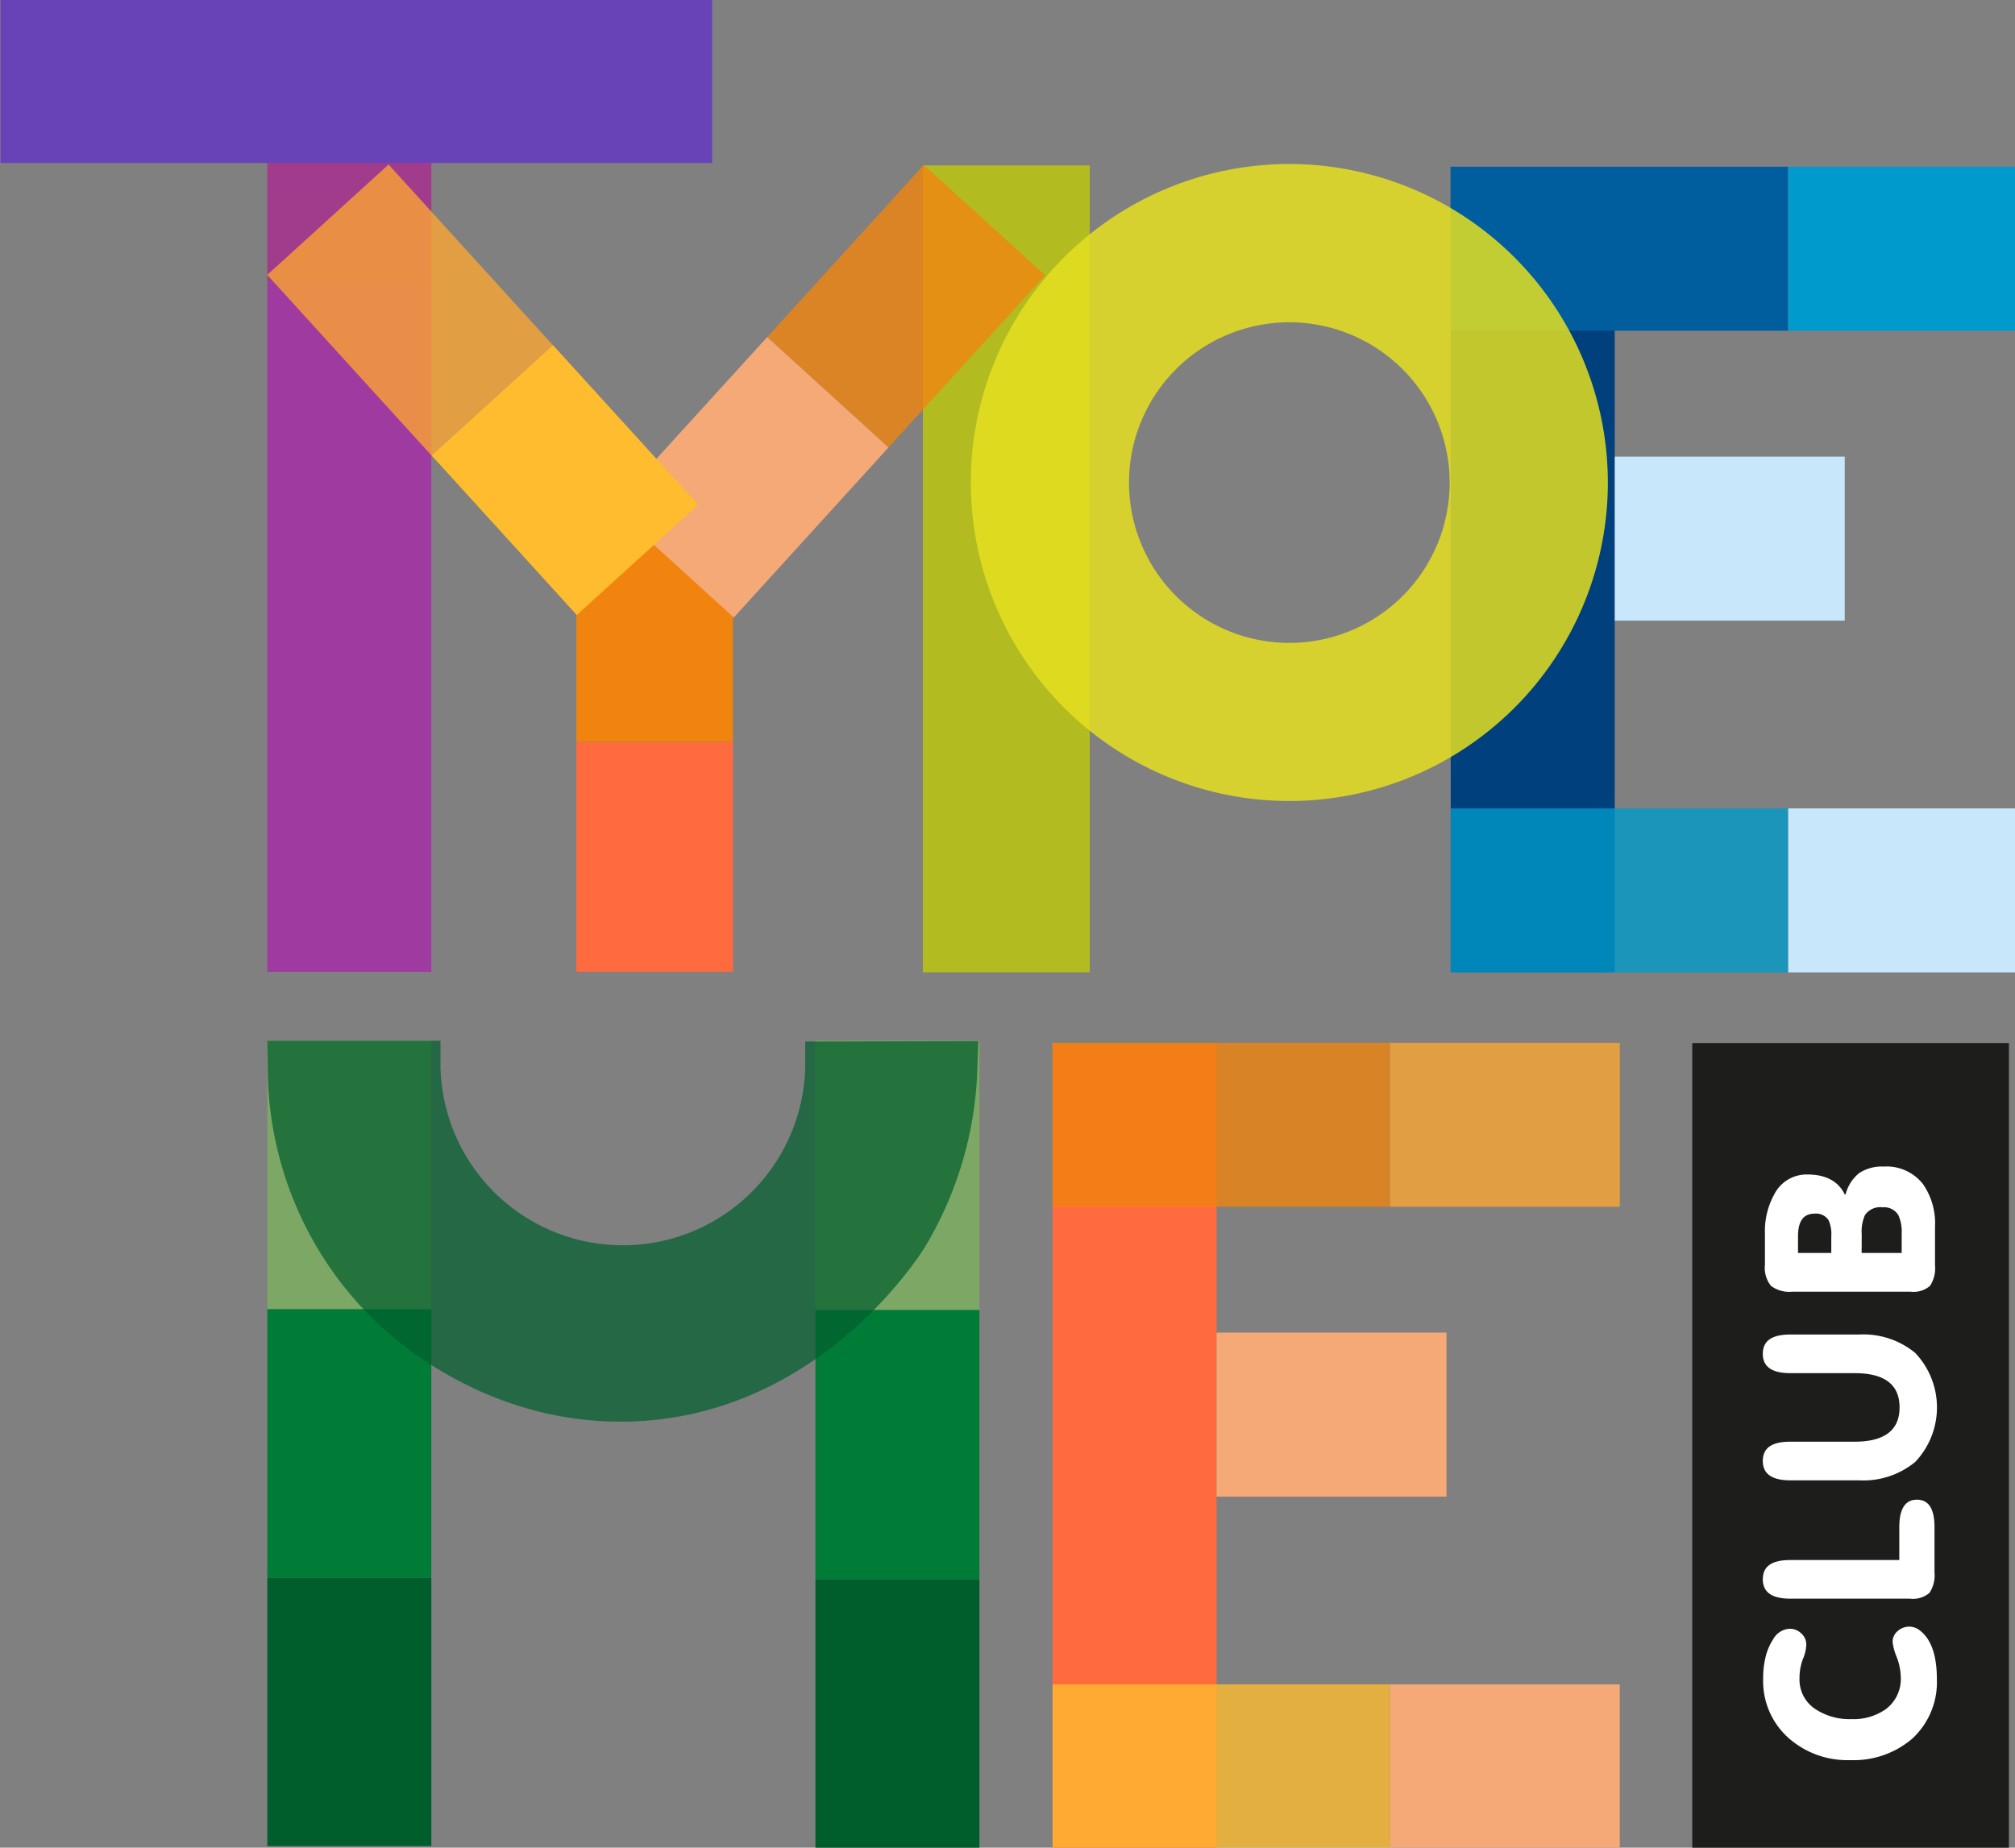 <svg id="Слой_1" data-name="Слой 1" xmlns="http://www.w3.org/2000/svg" viewBox="0 0 229 210"><rect x="0" y="0" width="229" height="210" fill="#808080" stroke="none"/><defs><style>.cls-1{fill:#7da765;}.cls-2{fill:#007c37;}.cls-24,.cls-3{fill:#005e2d;}.cls-4{fill:#a03c8b;}.cls-5{fill:#9f3aa0;}.cls-6{fill:#ff6b3e;}.cls-7{fill:#6843b7;}.cls-8{fill:#b2bc21;}.cls-9{fill:#00407d;}.cls-10{fill:#c8e7fa;}.cls-11,.cls-21{fill:#009bcc;}.cls-12{fill:#005d9e;}.cls-13{fill:#e7e11f;opacity:0.84;}.cls-14{fill:#1d1d1b;}.cls-15{fill:#fff;}.cls-16,.cls-17,.cls-22{fill:#f0840e;}.cls-17{opacity:0.8;}.cls-18{fill:#f5a977;}.cls-19{fill:#ffa830;opacity:0.77;}.cls-20,.cls-23{fill:#ffbc2e;}.cls-21,.cls-22,.cls-23{opacity:0.78;}.cls-24{opacity:0.71;}</style></defs><rect class="cls-1" x="92.67" y="118.29" width="18.64" height="30.6"/><rect class="cls-2" x="92.67" y="148.89" width="18.64" height="30.6"/><rect class="cls-3" x="92.67" y="179.49" width="18.64" height="30.6"/><rect class="cls-4" x="30.38" y="5.97" width="18.64" height="26.13"/><rect class="cls-5" x="30.38" y="32.11" width="18.64" height="78.35"/><rect class="cls-6" x="65.5" y="84.32" width="17.8" height="26.13"/><rect class="cls-7" x="31.18" y="-31.25" width="18.64" height="80.88" transform="translate(49.69 -31.3) rotate(90)"/><rect class="cls-8" x="104.88" y="18.8" width="18.97" height="91.71"/><rect class="cls-9" x="164.87" y="19.04" width="18.64" height="91.45"/><rect class="cls-10" x="187.26" y="48.14" width="18.64" height="26.13" transform="translate(257.79 -135.36) rotate(90)"/><rect class="cls-11" x="206.95" y="15.2" width="18.64" height="26.13" transform="translate(244.54 -188) rotate(90)"/><rect class="cls-12" x="174.71" y="9.1" width="18.64" height="38.34" transform="translate(212.3 -155.76) rotate(90)"/><path class="cls-13" d="M146.53,18.64a36.2,36.2,0,1,0,36.2,36.2A36.23,36.23,0,0,0,146.53,18.64Zm18.22,36.2a18.22,18.22,0,1,1-18.22-18.21A18.24,18.24,0,0,1,164.75,54.84Z"/><rect class="cls-14" x="192.32" y="118.55" width="35.99" height="91.56"/><path class="cls-15" d="M220.12,190.83a8.72,8.72,0,0,1-2.83,6.81,10.22,10.22,0,0,1-7,2.41,10.1,10.1,0,0,1-7-2.49,8.65,8.65,0,0,1-2.91-6.78,9.73,9.73,0,0,1,.24-2.3,6.44,6.44,0,0,1,.9-2.17,2.27,2.27,0,0,1,1.85-1.19,1.88,1.88,0,0,1,1.34.53,1.69,1.69,0,0,1,.57,1.29,4.61,4.61,0,0,1-.39,1.64,6.07,6.07,0,0,0-.38,2.17,4,4,0,0,0,1.88,3.55,7,7,0,0,0,4,1.09,6.37,6.37,0,0,0,3.94-1.14,4.29,4.29,0,0,0,1.69-3.63,6.78,6.78,0,0,0-.47-2.3,6.32,6.32,0,0,1-.46-1.7,1.58,1.58,0,0,1,.58-1.24,1.93,1.93,0,0,1,2.5-.08C219.46,186.27,220.12,188.12,220.12,190.83Z"/><path class="cls-15" d="M203.46,181.7c-2.08,0-3.12-.73-3.12-2.2s1-2.19,3.13-2.19h12.38v-3.74c0-2.08.68-3.12,2-3.12s2,1,2,3.12v5.14a3.62,3.62,0,0,1-.57,2.33,2.87,2.87,0,0,1-2.21.66Z"/><path class="cls-15" d="M211.26,168.25h-7.8c-2.08,0-3.12-.73-3.12-2.2s1-2.19,3.12-2.19h7.29q5.13,0,5.13-3.9t-5.13-3.89h-7.29q-3.12,0-3.12-2.19c0-1.47,1-2.2,3.12-2.2h7.8a9.25,9.25,0,0,1,6.4,2.09,9,9,0,0,1,0,12.39A9.25,9.25,0,0,1,211.26,168.25Z"/><path class="cls-15" d="M219.91,143.82a3.62,3.62,0,0,1-.57,2.33,2.87,2.87,0,0,1-2.21.66H203.68a3.46,3.46,0,0,1-2.41-.66,3.26,3.26,0,0,1-.69-2.39v-3.6a8.63,8.63,0,0,1,1.08-4.45,4.11,4.11,0,0,1,3.74-2.22q3.15,0,4.26,2.28h.08a4.6,4.6,0,0,1,1.55-2.44,4.69,4.69,0,0,1,2.79-.74,5.24,5.24,0,0,1,4.47,2,7.81,7.81,0,0,1,1.36,4.84Zm-15.57-1.41h3.78v-1.9a3.82,3.82,0,0,0-.31-1.83,1.69,1.69,0,0,0-1.59-.74c-1.26,0-1.88.85-1.88,2.57Zm7.23,0h4.55v-2.2a4.54,4.54,0,0,0-.37-2.09,1.89,1.89,0,0,0-1.8-.9,2.1,2.1,0,0,0-2,.88,4.6,4.6,0,0,0-.37,2.19Z"/><rect class="cls-16" x="65.5" y="58.18" width="17.8" height="26.13"/><rect class="cls-17" x="93.66" y="21.58" width="18.64" height="26.45" transform="translate(50.22 -60.24) rotate(42.29)"/><rect class="cls-18" x="75.97" y="41.18" width="18.64" height="26.13" transform="translate(58.7 -43.27) rotate(42.29)"/><rect class="cls-19" x="37.29" y="21.37" width="18.64" height="27.74" transform="translate(104.79 29.94) rotate(137.71)"/><rect class="cls-20" x="54.87" y="42.31" width="18.64" height="24.53" transform="translate(148.4 51.74) rotate(137.71)"/><rect class="cls-10" x="206.95" y="88.12" width="18.64" height="26.13" transform="translate(317.46 -115.07) rotate(90)"/><rect class="cls-21" x="174.72" y="82.03" width="18.64" height="38.33" transform="translate(285.23 -82.84) rotate(90)"/><rect class="cls-6" x="119.62" y="118.6" width="18.64" height="91.45"/><rect class="cls-18" x="142.01" y="147.71" width="18.64" height="26.13" transform="translate(312.1 9.45) rotate(90)"/><rect class="cls-19" x="161.7" y="114.76" width="18.64" height="26.13" transform="translate(298.85 -43.18) rotate(90)"/><rect class="cls-22" x="129.46" y="108.66" width="18.64" height="38.34" transform="translate(266.61 -10.94) rotate(90)"/><rect class="cls-18" x="161.7" y="187.69" width="18.64" height="26.13" transform="translate(371.77 29.74) rotate(90)"/><rect class="cls-23" x="129.47" y="181.59" width="18.64" height="38.33" transform="translate(339.54 61.97) rotate(90)"/><rect class="cls-1" x="30.38" y="118.29" width="18.64" height="30.51"/><rect class="cls-2" x="30.38" y="148.8" width="18.64" height="30.51"/><rect class="cls-3" x="30.38" y="179.31" width="18.64" height="30.51"/><path class="cls-24" d="M91.51,118.38v2.91a20.73,20.73,0,0,1-41.45-.06v-2.94H30.38l.05,3A40.1,40.1,0,0,0,42.28,149.8c2.77,2.76,13,11.78,28.24,11.78h.28c22-.15,33.78-19,34.28-19.78a41.79,41.79,0,0,0,6-20.47l.1-3Z"/></svg>